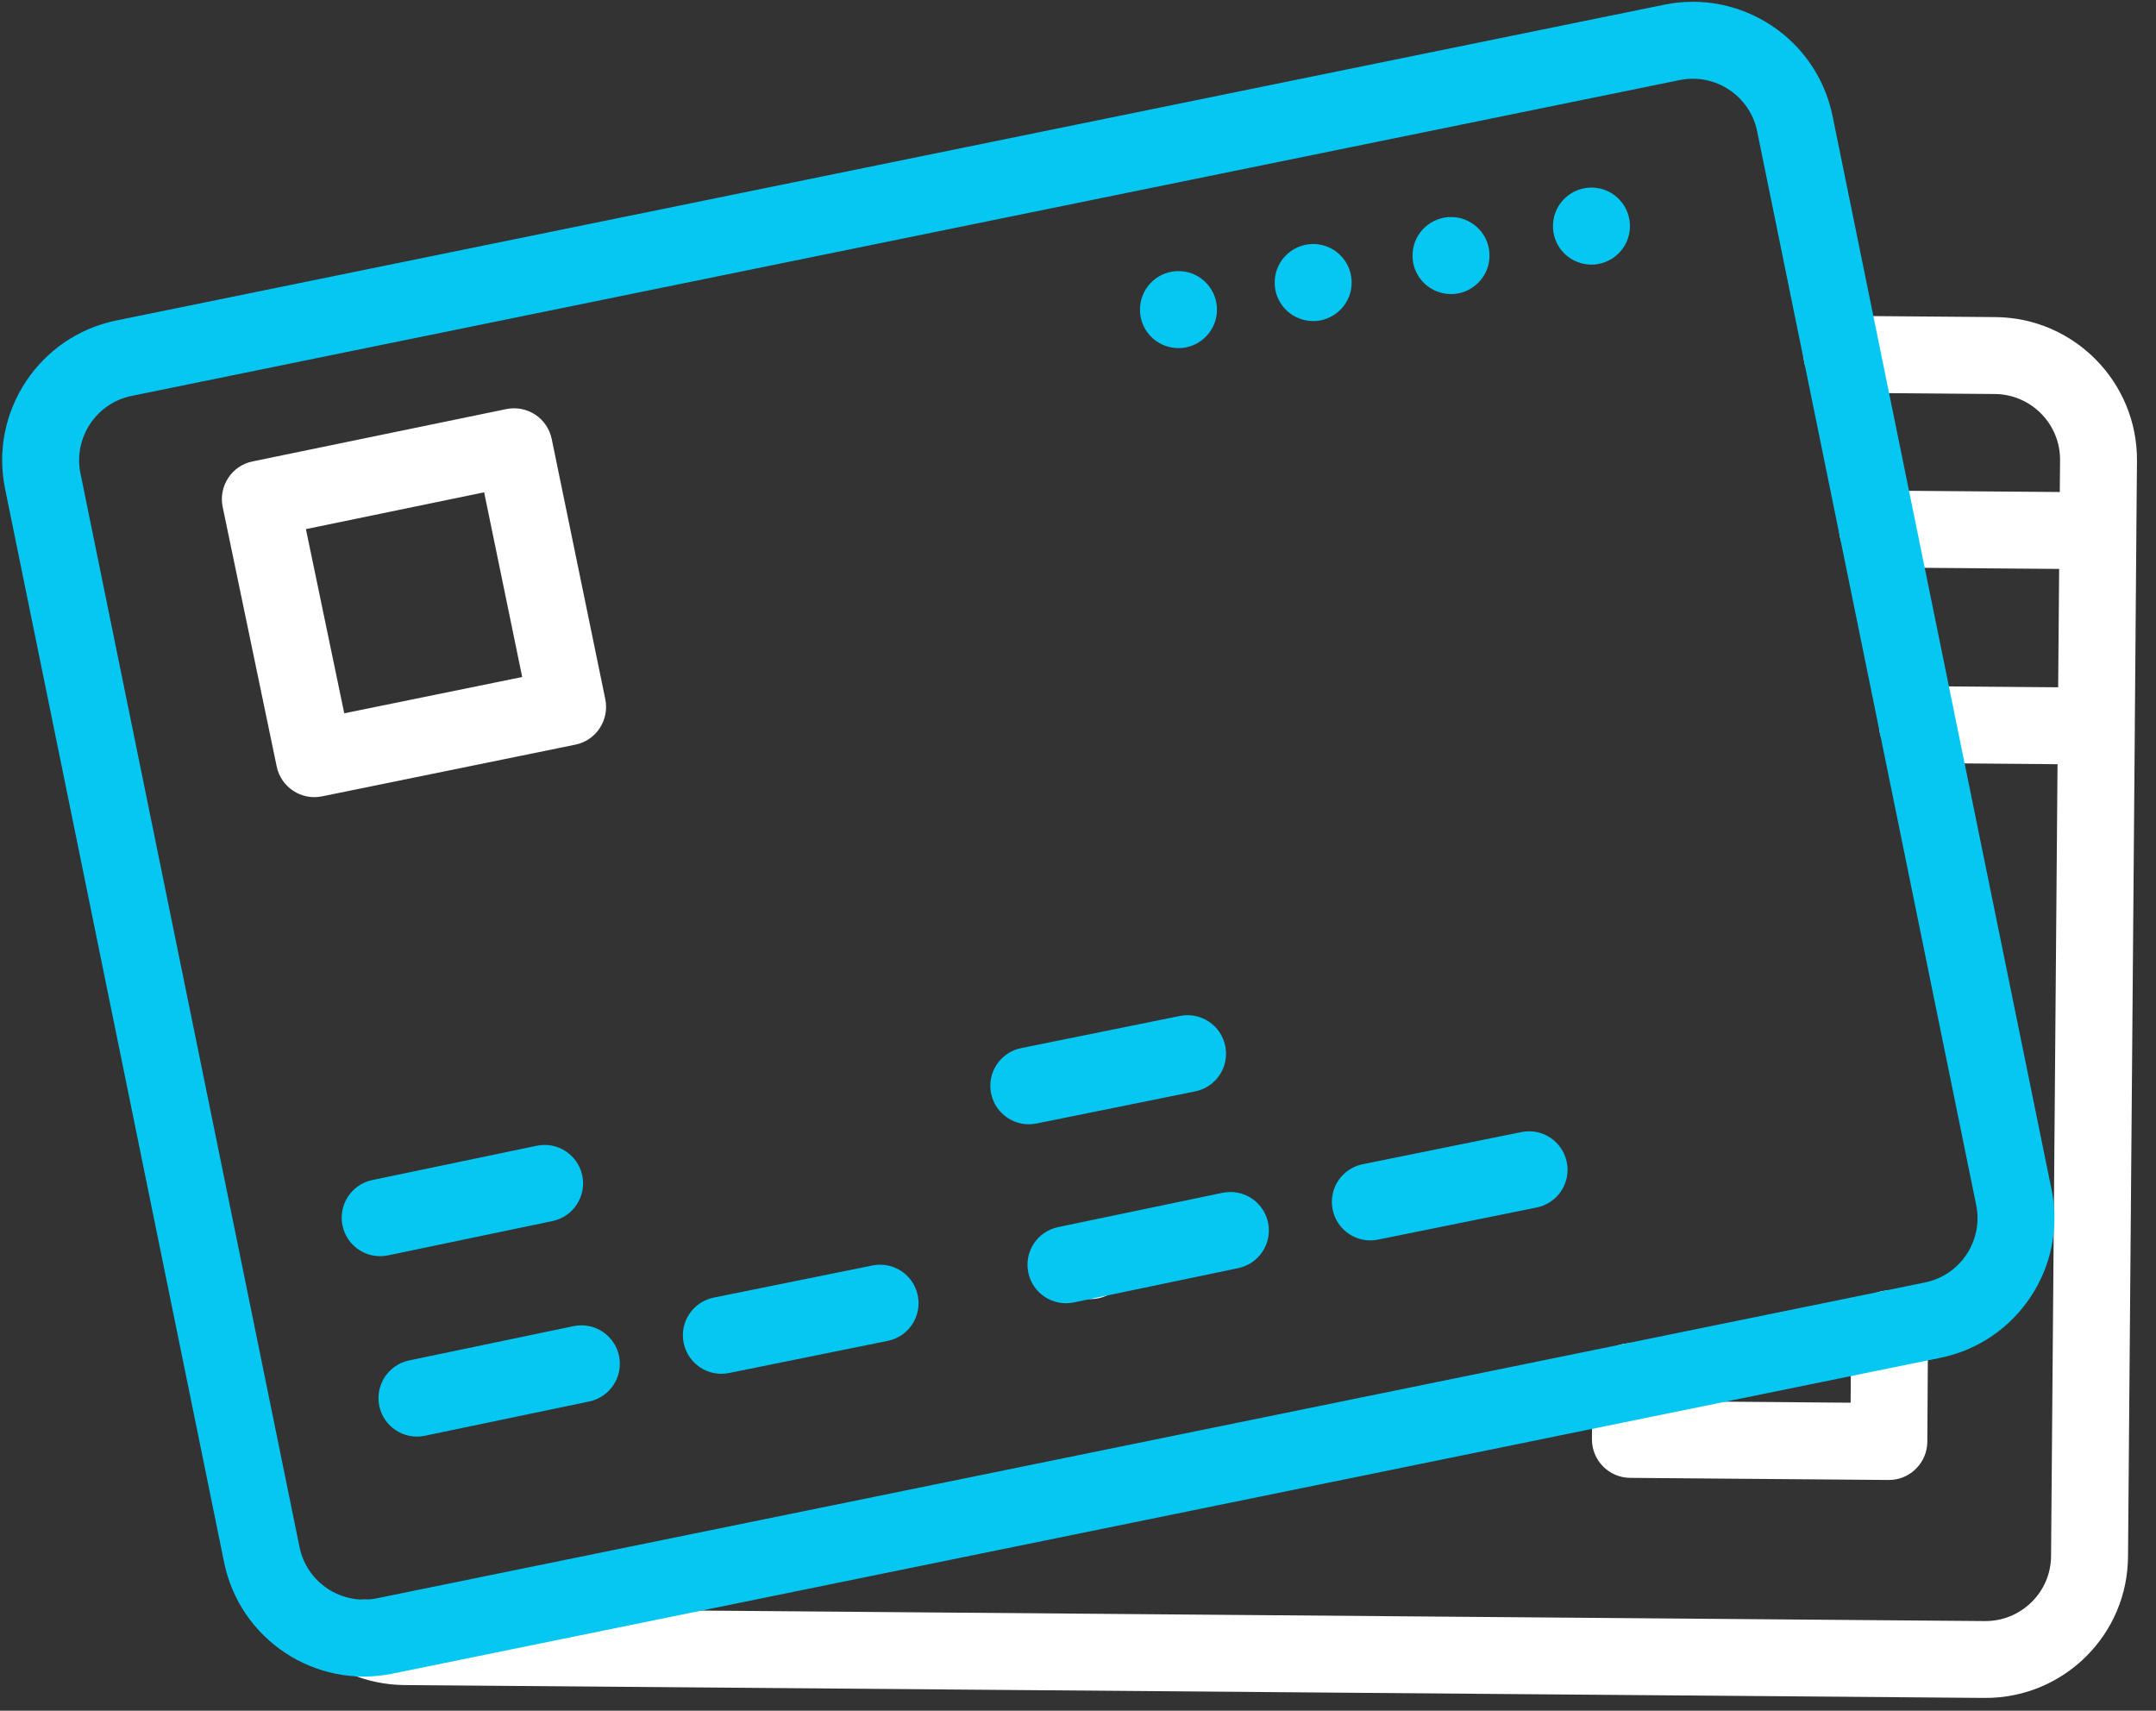 <svg width="92" height="73" viewBox="0 0 92 73" fill="none" xmlns="http://www.w3.org/2000/svg">
<rect x="0" y="0" width="92" height="73" fill="#333333" stroke="none"/>
<path d="M85.948 72.33C85.531 72.415 85.104 72.457 84.667 72.453L17.256 71.904C16.443 71.897 15.652 71.731 14.897 71.409C14.416 71.204 14.044 70.775 13.932 70.226C13.751 69.337 14.324 68.47 15.213 68.289C15.568 68.217 15.92 68.264 16.226 68.407C16.566 68.547 16.921 68.619 17.283 68.622L84.697 69.174C85.446 69.18 86.153 68.892 86.687 68.369C87.221 67.845 87.517 67.144 87.522 66.398L87.798 32.61L81.807 32.561C80.901 32.554 80.17 31.812 80.18 30.906C80.186 30 80.928 29.269 81.834 29.279L87.825 29.328L87.867 24.277L80.104 24.215C79.199 24.208 78.468 23.466 78.477 22.56C78.484 21.654 79.223 20.924 80.132 20.933L87.894 20.995L87.906 19.636C87.919 18.094 86.671 16.827 85.126 16.813L78.583 16.759C77.678 16.753 76.947 16.011 76.956 15.105C76.963 14.199 77.704 13.468 78.611 13.477L85.153 13.531C88.507 13.559 91.214 16.31 91.188 19.663L91.162 22.661L91.162 22.663C91.163 22.666 91.163 22.666 91.163 22.668L91.096 30.993L91.096 30.995L91.097 30.998L90.806 66.425C90.794 68.047 90.15 69.569 88.992 70.709C88.138 71.543 87.089 72.097 85.948 72.33ZM80.93 63.12C80.818 63.144 80.703 63.154 80.589 63.153L69.56 63.063C68.657 63.055 67.927 62.319 67.931 61.414L67.942 58.952C67.946 58.044 68.685 57.313 69.59 57.318C70.498 57.321 71.228 58.06 71.224 58.965L71.22 59.793L78.969 59.856L78.989 56.695C78.996 55.79 79.733 55.06 80.64 55.063C81.546 55.07 82.276 55.809 82.272 56.714L82.242 61.521C82.241 61.957 82.062 62.374 81.752 62.679C81.525 62.906 81.239 63.057 80.93 63.12ZM46.871 55.4L46.866 55.401C45.977 55.582 45.11 55.009 44.929 54.121C44.748 53.232 45.321 52.365 46.209 52.184C47.098 52.003 47.967 52.575 48.148 53.464C48.33 54.352 47.759 55.219 46.871 55.4Z" fill="white"/>
<path d="M82.799 57.941L16.742 71.418C13.453 72.089 10.235 69.961 9.564 66.673L0.216 20.854C-0.455 17.566 1.673 14.347 4.962 13.676L71.019 0.2C74.307 -0.471 77.526 1.657 78.197 4.945L87.544 50.764C88.215 54.05 86.085 57.271 82.799 57.941ZM5.618 16.893C4.104 17.202 3.124 18.684 3.433 20.198L12.781 66.016C13.09 67.531 14.571 68.51 16.085 68.201L82.143 54.725C83.657 54.416 84.636 52.934 84.327 51.42L74.98 5.601C74.671 4.087 73.189 3.108 71.675 3.417L5.618 16.893ZM18.12 61.268C17.234 61.449 16.371 60.88 16.185 59.995C16.001 59.107 16.569 58.239 17.456 58.052L24.474 56.589C24.476 56.588 24.479 56.588 24.481 56.587C25.367 56.407 26.23 56.975 26.416 57.86C26.6 58.748 26.033 59.616 25.145 59.803L18.128 61.266C18.125 61.267 18.123 61.267 18.12 61.268ZM37.883 57.217L31.107 58.589C30.219 58.77 29.354 58.194 29.173 57.306C28.991 56.417 29.565 55.553 30.454 55.371L30.456 55.371L37.229 54C38.118 53.819 38.985 54.394 39.164 55.283C39.344 56.169 38.771 57.036 37.883 57.217ZM45.814 55.578C44.928 55.759 44.065 55.19 43.879 54.305C43.695 53.417 44.263 52.549 45.15 52.363L52.167 50.899C52.17 50.899 52.172 50.898 52.175 50.898C53.061 50.717 53.924 51.285 54.11 52.17C54.294 53.058 53.726 53.926 52.839 54.113L45.822 55.577C45.819 55.577 45.816 55.578 45.814 55.578ZM65.576 51.525L58.8 52.897C57.912 53.078 57.047 52.502 56.866 51.613C56.685 50.725 57.258 49.861 58.147 49.679L58.149 49.679L64.922 48.307C65.811 48.126 66.678 48.702 66.857 49.591C67.038 50.479 66.465 51.344 65.576 51.525ZM51.002 46.571L44.227 47.942C43.338 48.123 42.474 47.547 42.292 46.659C42.111 45.77 42.685 44.906 43.573 44.725L43.576 44.724L50.349 43.353C51.237 43.172 52.105 43.748 52.283 44.636C52.465 45.525 51.891 46.389 51.002 46.571ZM16.55 53.57C15.664 53.751 14.8 53.182 14.615 52.297C14.431 51.41 14.998 50.541 15.886 50.355L22.903 48.891C22.906 48.891 22.908 48.89 22.911 48.89C23.797 48.709 24.66 49.277 24.846 50.162C25.03 51.05 24.462 51.919 23.575 52.105L16.557 53.569C16.555 53.569 16.552 53.57 16.55 53.57ZM62.245 12.516C62.115 12.542 61.976 12.555 61.836 12.546C60.931 12.502 60.233 11.737 60.277 10.832L60.277 10.822C60.321 9.916 61.094 9.219 61.999 9.263C62.904 9.307 63.601 10.077 63.558 10.985C63.522 11.747 62.965 12.369 62.245 12.516ZM68.238 11.258C68.108 11.285 67.969 11.297 67.829 11.289C66.924 11.245 66.226 10.48 66.27 9.575L66.27 9.564C66.314 8.659 67.084 7.962 67.992 8.006C68.897 8.05 69.594 8.82 69.551 9.727C69.515 10.49 68.958 11.111 68.238 11.258ZM56.363 13.668C56.233 13.694 56.095 13.707 55.955 13.698C55.05 13.654 54.351 12.889 54.395 11.984L54.396 11.974C54.44 11.068 55.21 10.371 56.117 10.415C57.023 10.459 57.719 11.229 57.676 12.137C57.64 12.899 57.083 13.521 56.363 13.668ZM50.615 14.822C50.485 14.848 50.347 14.861 50.206 14.852C49.301 14.808 48.603 14.044 48.647 13.138L48.647 13.128C48.691 12.223 49.464 11.525 50.369 11.569C51.274 11.613 51.971 12.383 51.928 13.291C51.892 14.053 51.335 14.675 50.615 14.822Z" fill="#05C7F2"/>
<path d="M24.552 31.776L13.742 33.982C12.857 34.163 11.99 33.592 11.807 32.707L9.502 21.632C9.413 21.206 9.498 20.761 9.737 20.396C9.976 20.03 10.35 19.776 10.779 19.689L21.604 17.456L21.607 17.456C22.033 17.369 22.474 17.454 22.839 17.693C23.202 17.933 23.456 18.307 23.543 18.733L25.829 29.835C25.916 30.262 25.832 30.707 25.592 31.07C25.353 31.438 24.979 31.689 24.552 31.776ZM14.69 30.438L22.283 28.889L20.659 21.008L13.054 22.578L14.69 30.438Z" fill="white"/>
</svg>

